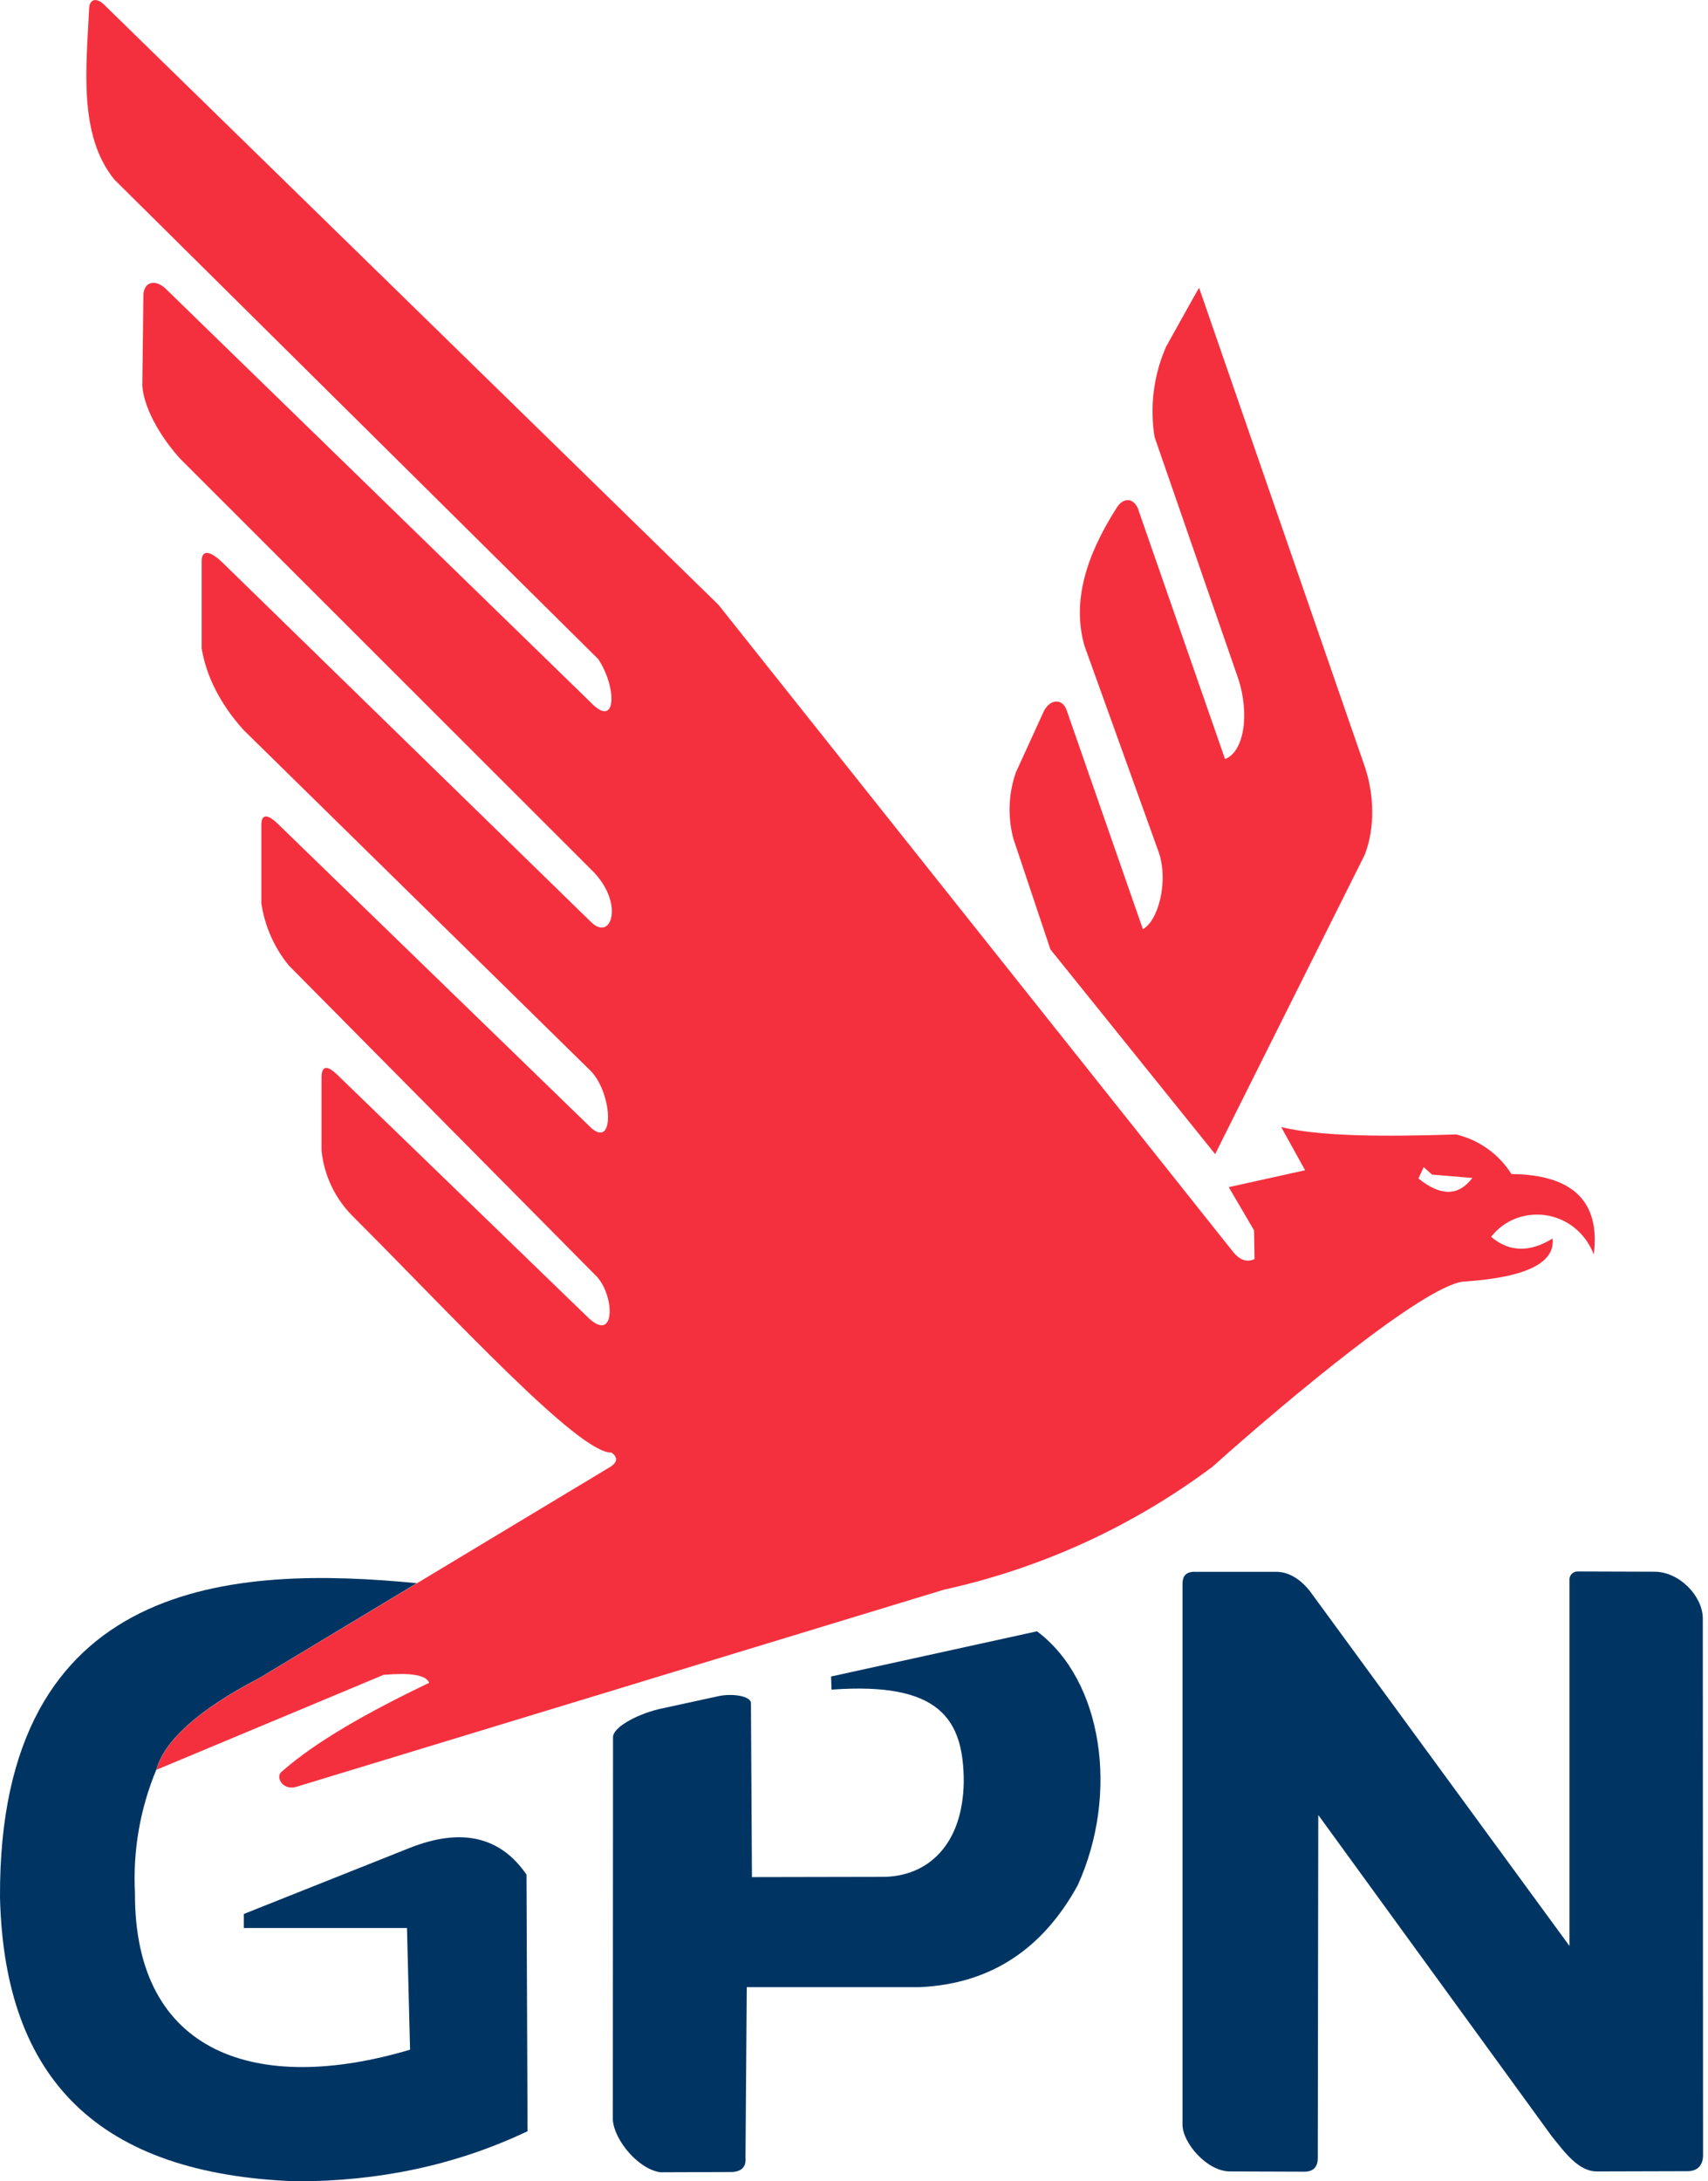 <svg width="47" height="60" viewBox="0 0 47 60" fill="none" xmlns="http://www.w3.org/2000/svg">
<path fill-rule="evenodd" clip-rule="evenodd" d="M32.996 7.916L37.554 21.084C37.816 21.852 37.841 22.778 37.554 23.512L33.438 31.745L28.904 26.113L27.885 23.067C27.727 22.468 27.75 21.836 27.952 21.252L28.712 19.588C28.878 19.225 29.218 19.205 29.341 19.506L31.449 25.557C31.867 25.334 32.158 24.268 31.892 23.46L29.843 17.767C29.488 16.527 29.905 15.264 30.716 13.986C30.902 13.677 31.17 13.687 31.307 13.972L33.709 20.876C34.216 20.701 34.41 19.667 34.063 18.638L31.771 12.021C31.636 11.181 31.745 10.32 32.086 9.54C32.086 9.54 32.981 7.928 32.996 7.916ZM35.251 31C36.331 31.264 38.114 31.267 40.068 31.204C40.699 31.354 41.246 31.745 41.591 32.293C43.304 32.312 44.036 33.066 43.858 34.504C43.347 33.221 41.767 33.073 41.032 34.02C41.524 34.438 42.087 34.458 42.724 34.067C42.796 34.742 41.988 35.143 40.243 35.254C39.147 35.415 35.572 38.371 33.366 40.343C31.171 41.986 28.649 43.139 25.971 43.727L8.139 49.153C7.765 49.255 7.557 48.852 7.77 48.717C8.7 47.897 10.133 47.09 11.81 46.288C11.722 46.06 11.26 46.008 10.554 46.069L4.304 48.681C4.505 47.928 5.392 47.063 7.14 46.157L16.711 40.398C16.973 40.258 17.037 40.112 16.829 39.955C15.932 39.99 12.488 36.232 9.692 33.438C9.215 32.956 8.917 32.325 8.848 31.651V29.616C8.858 29.304 9.009 29.296 9.298 29.579L16.218 36.274C16.963 36.942 16.909 35.565 16.375 35.066L7.946 26.555C7.545 26.064 7.285 25.475 7.192 24.848V22.683C7.192 22.419 7.33 22.362 7.629 22.645L16.277 31.034C16.92 31.583 16.846 30.089 16.27 29.472L6.695 20.072C6.054 19.354 5.68 18.607 5.549 17.835V15.434C5.549 15.144 5.742 15.115 6.109 15.461L16.27 25.367C16.836 25.916 17.194 24.815 16.27 23.921L4.963 12.623C4.497 12.116 3.968 11.297 3.916 10.614L3.946 8.107C3.965 7.744 4.277 7.68 4.55 7.933L16.248 19.314C16.967 20.072 16.987 18.933 16.465 18.132L3.148 4.94C2.14 3.704 2.382 1.798 2.453 0.226C2.464 -0.011 2.637 -0.079 2.849 0.113L19.769 16.634L33.948 34.455C34.121 34.657 34.312 34.731 34.522 34.632L34.508 33.841L33.812 32.654L35.913 32.189L35.253 30.997L35.251 31ZM39.407 32.309L40.516 32.401C40.145 32.892 39.657 32.922 39.032 32.415L39.177 32.104L39.407 32.309Z" fill="#F5303E"/>
<path fill-rule="evenodd" clip-rule="evenodd" d="M11.477 43.548C6.499 43.062 -0.043 43.347 2.32869e-05 52.186C0.118 57.21 2.726 59.806 8.16 60C10.388 60 12.515 59.572 14.517 58.622L14.488 51.562C13.755 50.499 12.678 50.277 11.284 50.825L6.709 52.646V53.032H11.199L11.284 56.379C7.079 57.627 3.695 56.511 3.714 52.069C3.654 50.906 3.856 49.745 4.304 48.67C4.509 47.92 5.395 47.057 7.14 46.153L11.474 43.544L11.477 43.548Z" fill="#003563"/>
<path fill-rule="evenodd" clip-rule="evenodd" d="M32.867 43.235H35.123C35.464 43.235 35.793 43.437 36.059 43.785L43.188 53.525V43.472C43.184 43.442 43.187 43.412 43.196 43.383C43.205 43.354 43.22 43.327 43.239 43.304C43.259 43.281 43.283 43.262 43.31 43.249C43.337 43.235 43.367 43.227 43.397 43.225L45.523 43.232C46.219 43.232 46.846 43.902 46.857 44.505L46.864 59.275C46.864 59.525 46.746 59.716 46.445 59.721L43.941 59.728C43.431 59.728 43.05 59.191 42.701 58.761L36.276 49.924L36.262 59.363C36.262 59.585 36.155 59.734 35.898 59.735L33.84 59.728C33.207 59.721 32.546 58.943 32.54 58.449V43.561C32.54 43.361 32.627 43.236 32.863 43.233L32.867 43.235Z" fill="#003563"/>
<path fill-rule="evenodd" clip-rule="evenodd" d="M22.869 46.114L28.535 44.871C30.337 46.21 30.808 49.33 29.654 51.86C28.703 53.59 27.284 54.567 25.313 54.659H20.549L20.514 59.362C20.532 59.617 20.396 59.753 20.064 59.744L18.174 59.751C17.57 59.67 16.899 58.87 16.863 58.303L16.869 47.779C16.869 47.531 17.452 47.182 18.118 47.014L19.811 46.646C20.23 46.574 20.651 46.671 20.664 46.837L20.692 51.632L24.323 51.625C25.529 51.608 26.493 50.748 26.52 49.015C26.52 47.275 25.852 46.258 22.882 46.475L22.869 46.114Z" fill="#003563"/>
</svg>
